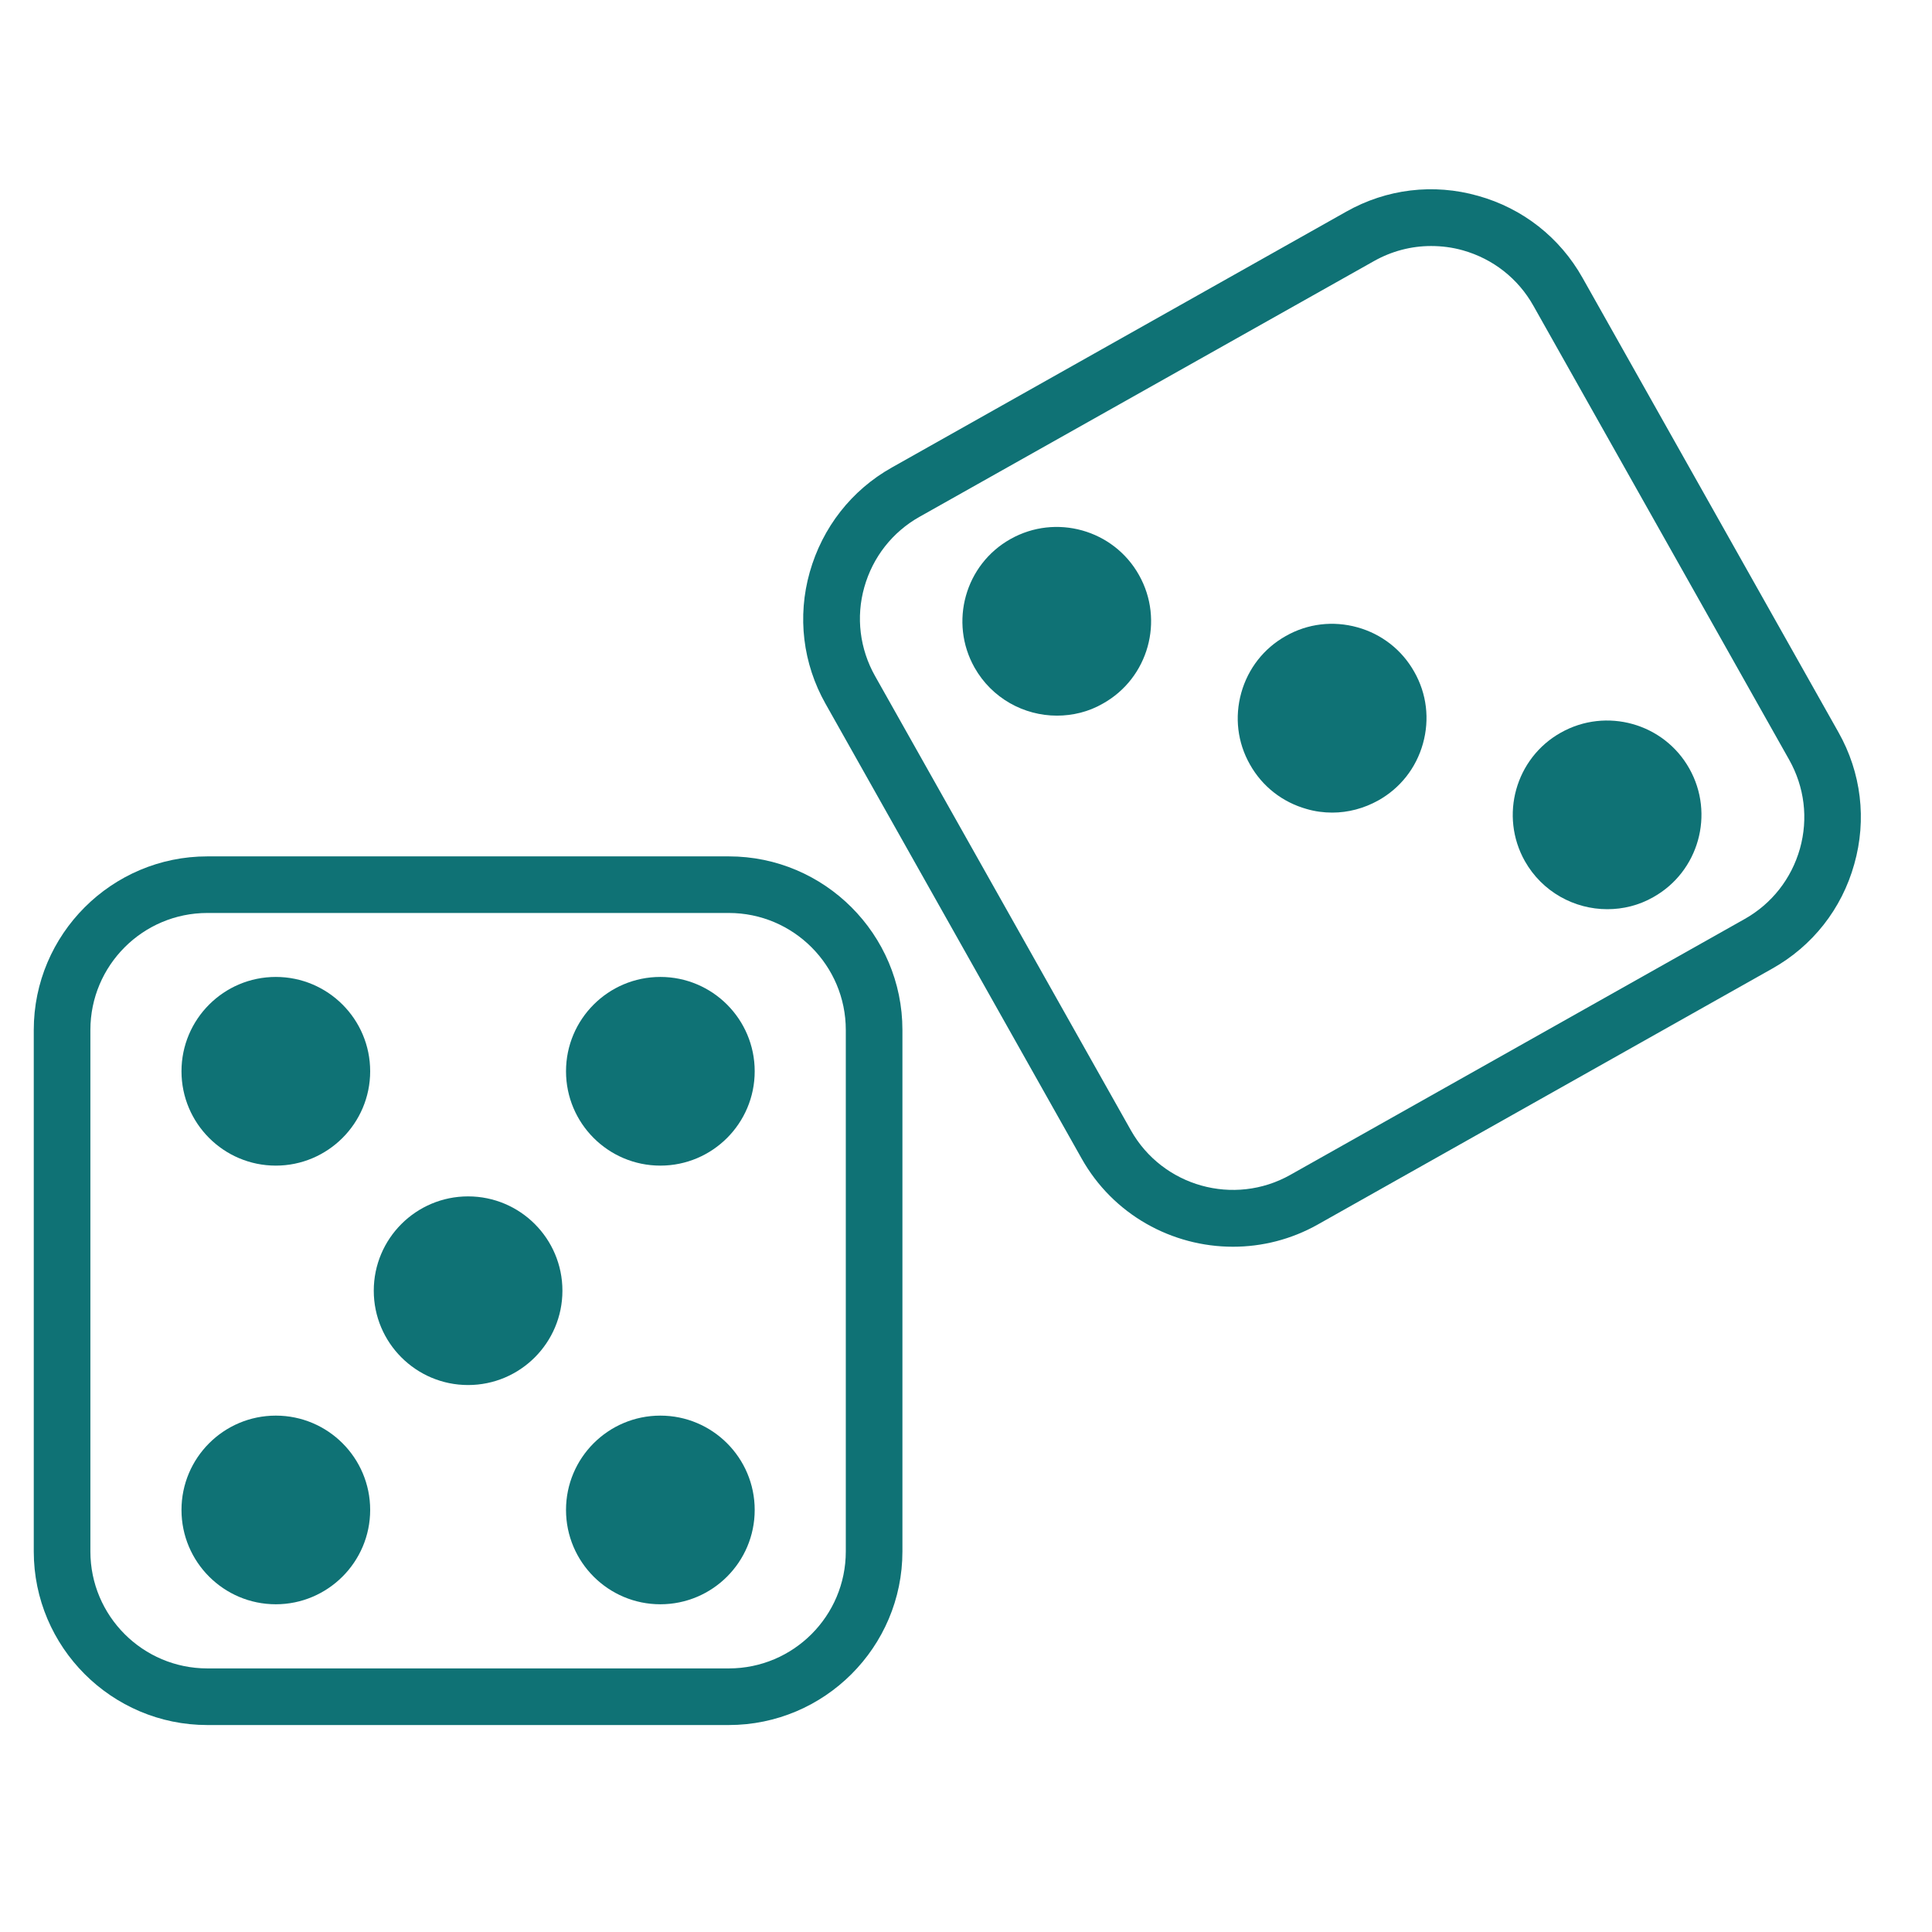 <svg width="65" height="65" viewBox="0 0 65 65" fill="none" xmlns="http://www.w3.org/2000/svg">
<path d="M24.515 58.037H6.976C3.758 58.037 1.136 55.415 1.136 52.197V34.652C1.136 31.434 3.758 28.812 6.976 28.812H24.521C27.739 28.812 30.361 31.434 30.361 34.652V52.197C30.361 55.415 27.739 58.037 24.515 58.037ZM6.976 30.716C4.805 30.716 3.041 32.481 3.041 34.652V52.197C3.041 54.368 4.805 56.132 6.976 56.132H24.521C26.692 56.132 28.456 54.368 28.456 52.197V34.652C28.456 32.481 26.692 30.716 24.521 30.716H6.976Z" fill="#0F7275"/>
<path d="M13.527 43.424C13.527 43.716 13.584 44.005 13.696 44.275C13.808 44.544 13.971 44.789 14.178 44.995C14.384 45.202 14.629 45.365 14.898 45.477C15.168 45.589 15.457 45.646 15.748 45.646C16.04 45.646 16.329 45.589 16.599 45.477C16.868 45.365 17.113 45.202 17.32 44.995C17.526 44.789 17.689 44.544 17.801 44.275C17.913 44.005 17.97 43.716 17.97 43.424C17.97 42.835 17.736 42.27 17.32 41.853C16.903 41.437 16.338 41.203 15.748 41.203C15.159 41.203 14.594 41.437 14.178 41.853C13.761 42.27 13.527 42.835 13.527 43.424Z" fill="#0F7275"/>
<path d="M15.748 46.598C13.997 46.598 12.575 45.176 12.575 43.424C12.575 41.672 13.997 40.251 15.748 40.251C17.5 40.251 18.922 41.672 18.922 43.424C18.922 45.176 17.5 46.598 15.748 46.598ZM15.748 42.148C15.05 42.148 14.479 42.72 14.479 43.418C14.479 44.116 15.05 44.688 15.748 44.688C16.447 44.688 17.018 44.116 17.018 43.418C17.018 42.72 16.447 42.148 15.748 42.148Z" fill="#0F7275"/>
<path d="M7.059 36.042C7.059 36.631 7.293 37.196 7.709 37.613C8.126 38.03 8.691 38.264 9.28 38.264C9.87 38.264 10.435 38.03 10.851 37.613C11.268 37.196 11.502 36.631 11.502 36.042C11.502 35.453 11.268 34.888 10.851 34.471C10.435 34.054 9.87 33.82 9.28 33.82C8.691 33.82 8.126 34.054 7.709 34.471C7.293 34.888 7.059 35.453 7.059 36.042Z" fill="#0F7275"/>
<path d="M9.28 39.216C7.528 39.216 6.106 37.794 6.106 36.042C6.106 34.29 7.528 32.868 9.28 32.868C11.032 32.868 12.454 34.29 12.454 36.042C12.454 37.794 11.026 39.216 9.28 39.216ZM9.28 34.773C8.582 34.773 8.011 35.344 8.011 36.042C8.011 36.74 8.582 37.312 9.28 37.312C9.979 37.312 10.55 36.74 10.55 36.042C10.55 35.344 9.979 34.773 9.28 34.773Z" fill="#0F7275"/>
<path d="M19.995 36.042C19.995 36.631 20.229 37.196 20.646 37.613C21.062 38.03 21.628 38.264 22.217 38.264C22.806 38.264 23.371 38.03 23.788 37.613C24.204 37.196 24.439 36.631 24.439 36.042C24.439 35.453 24.204 34.888 23.788 34.471C23.371 34.054 22.806 33.82 22.217 33.82C21.628 33.82 21.062 34.054 20.646 34.471C20.229 34.888 19.995 35.453 19.995 36.042Z" fill="#0F7275"/>
<path d="M22.217 39.216C20.465 39.216 19.043 37.794 19.043 36.042C19.043 34.29 20.465 32.868 22.217 32.868C23.969 32.868 25.391 34.29 25.391 36.042C25.391 37.794 23.969 39.216 22.217 39.216ZM22.217 34.773C21.519 34.773 20.947 35.344 20.947 36.042C20.947 36.74 21.519 37.312 22.217 37.312C22.915 37.312 23.486 36.74 23.486 36.042C23.486 35.344 22.915 34.773 22.217 34.773Z" fill="#0F7275"/>
<path d="M7.059 50.8C7.059 51.389 7.293 51.955 7.709 52.371C8.126 52.788 8.691 53.022 9.28 53.022C9.87 53.022 10.435 52.788 10.851 52.371C11.268 51.955 11.502 51.389 11.502 50.8C11.502 50.211 11.268 49.646 10.851 49.229C10.435 48.813 9.87 48.579 9.28 48.579C8.691 48.579 8.126 48.813 7.709 49.229C7.293 49.646 7.059 50.211 7.059 50.8Z" fill="#0F7275"/>
<path d="M9.28 53.974C7.528 53.974 6.106 52.552 6.106 50.8C6.106 49.048 7.528 47.627 9.28 47.627C11.032 47.627 12.454 49.048 12.454 50.8C12.454 52.552 11.026 53.974 9.28 53.974ZM9.28 49.531C8.582 49.531 8.011 50.102 8.011 50.8C8.011 51.498 8.582 52.07 9.28 52.07C9.979 52.07 10.55 51.498 10.55 50.8C10.55 50.102 9.979 49.531 9.28 49.531Z" fill="#0F7275"/>
<path d="M19.995 50.8C19.995 51.389 20.229 51.955 20.646 52.371C21.062 52.788 21.628 53.022 22.217 53.022C22.806 53.022 23.371 52.788 23.788 52.371C24.204 51.955 24.439 51.389 24.439 50.8C24.439 50.211 24.204 49.646 23.788 49.229C23.371 48.813 22.806 48.579 22.217 48.579C21.628 48.579 21.062 48.813 20.646 49.229C20.229 49.646 19.995 50.211 19.995 50.8Z" fill="#0F7275"/>
<path d="M22.217 53.974C20.465 53.974 19.043 52.552 19.043 50.8C19.043 49.048 20.465 47.627 22.217 47.627C23.969 47.627 25.391 49.048 25.391 50.8C25.391 52.552 23.969 53.974 22.217 53.974ZM22.217 49.531C21.519 49.531 20.947 50.102 20.947 50.8C20.947 51.498 21.519 52.07 22.217 52.07C22.915 52.07 23.486 51.498 23.486 50.8C23.486 50.102 22.915 49.531 22.217 49.531Z" fill="#0F7275"/>
<path d="M41.482 41.945C39.438 41.945 37.451 40.873 36.385 38.968L27.777 23.683C27.009 22.325 26.819 20.744 27.244 19.246C27.669 17.748 28.647 16.491 30.005 15.729L45.291 7.122C46.649 6.354 48.23 6.164 49.727 6.589C51.232 7.008 52.482 7.992 53.244 9.35L61.852 24.635C62.62 25.994 62.81 27.574 62.385 29.072C61.966 30.577 60.982 31.827 59.623 32.589L44.338 41.196C43.437 41.704 42.453 41.945 41.482 41.945ZM48.147 8.277C47.48 8.277 46.82 8.449 46.224 8.785L30.939 17.386C30.024 17.9 29.364 18.745 29.079 19.754C28.793 20.763 28.926 21.83 29.44 22.744L38.048 38.029C39.114 39.92 41.52 40.593 43.412 39.527L58.697 30.919C59.611 30.405 60.271 29.561 60.557 28.552C60.842 27.536 60.709 26.476 60.195 25.562L51.587 10.283C51.073 9.369 50.229 8.709 49.22 8.423C48.864 8.322 48.502 8.277 48.147 8.277Z" fill="#0F7275"/>
<path d="M42.593 24.159C42.593 24.748 42.827 25.314 43.243 25.73C43.66 26.147 44.225 26.381 44.815 26.381C45.404 26.381 45.969 26.147 46.385 25.73C46.802 25.314 47.036 24.748 47.036 24.159C47.036 23.57 46.802 23.005 46.385 22.588C45.969 22.172 45.404 21.938 44.815 21.938C44.225 21.938 43.66 22.172 43.243 22.588C42.827 23.005 42.593 23.57 42.593 24.159Z" fill="#0F7275"/>
<path d="M44.821 27.339C44.535 27.339 44.243 27.301 43.964 27.219C43.145 26.99 42.466 26.457 42.053 25.721C41.634 24.984 41.533 24.128 41.761 23.309C41.99 22.49 42.523 21.811 43.259 21.398C43.996 20.979 44.853 20.878 45.671 21.106C46.49 21.334 47.169 21.868 47.582 22.604C48.001 23.34 48.103 24.197 47.874 25.016C47.646 25.835 47.112 26.514 46.376 26.927C45.887 27.2 45.354 27.339 44.821 27.339ZM44.815 22.89C44.599 22.89 44.383 22.947 44.192 23.055C43.894 23.22 43.685 23.493 43.589 23.823C43.501 24.153 43.539 24.496 43.704 24.788C43.869 25.086 44.142 25.296 44.472 25.391C44.802 25.48 45.145 25.442 45.437 25.276C45.735 25.111 45.944 24.838 46.04 24.508C46.129 24.178 46.09 23.835 45.925 23.544C45.76 23.245 45.487 23.036 45.157 22.941C45.043 22.902 44.929 22.89 44.815 22.89Z" fill="#0F7275"/>
<path d="M33.338 20.903C33.338 21.492 33.572 22.057 33.989 22.474C34.405 22.89 34.97 23.125 35.56 23.125C36.149 23.125 36.714 22.89 37.13 22.474C37.547 22.057 37.781 21.492 37.781 20.903C37.781 20.314 37.547 19.748 37.13 19.332C36.714 18.915 36.149 18.681 35.56 18.681C34.97 18.681 34.405 18.915 33.989 19.332C33.572 19.748 33.338 20.314 33.338 20.903Z" fill="#0F7275"/>
<path d="M35.56 24.077C34.449 24.077 33.37 23.493 32.786 22.458C31.929 20.935 32.468 18.992 33.998 18.135C35.522 17.278 37.464 17.818 38.321 19.348C39.178 20.871 38.638 22.814 37.108 23.67C36.626 23.95 36.086 24.077 35.56 24.077ZM35.553 19.633C35.344 19.633 35.128 19.684 34.931 19.798C34.322 20.141 34.106 20.922 34.449 21.531C34.791 22.141 35.572 22.356 36.182 22.014C36.791 21.671 37.007 20.89 36.664 20.281C36.429 19.868 35.998 19.633 35.553 19.633Z" fill="#0F7275"/>
<path d="M51.848 27.416C51.848 28.005 52.082 28.57 52.498 28.986C52.915 29.403 53.48 29.637 54.069 29.637C54.659 29.637 55.224 29.403 55.64 28.986C56.057 28.57 56.291 28.005 56.291 27.416C56.291 26.826 56.057 26.261 55.64 25.845C55.224 25.428 54.659 25.194 54.069 25.194C53.48 25.194 52.915 25.428 52.498 25.845C52.082 26.261 51.848 26.826 51.848 27.416Z" fill="#0F7275"/>
<path d="M54.076 30.589C52.965 30.589 51.886 30.005 51.302 28.971C50.445 27.447 50.984 25.505 52.514 24.648C54.038 23.791 55.98 24.331 56.837 25.86C57.694 27.384 57.154 29.326 55.624 30.183C55.136 30.462 54.602 30.589 54.076 30.589ZM54.069 26.146C53.86 26.146 53.644 26.197 53.447 26.311C52.838 26.654 52.622 27.435 52.965 28.044C53.308 28.653 54.088 28.869 54.698 28.526C55.307 28.184 55.523 27.403 55.18 26.794C54.945 26.375 54.514 26.146 54.069 26.146Z" fill="#0F7275"/>
</svg>
